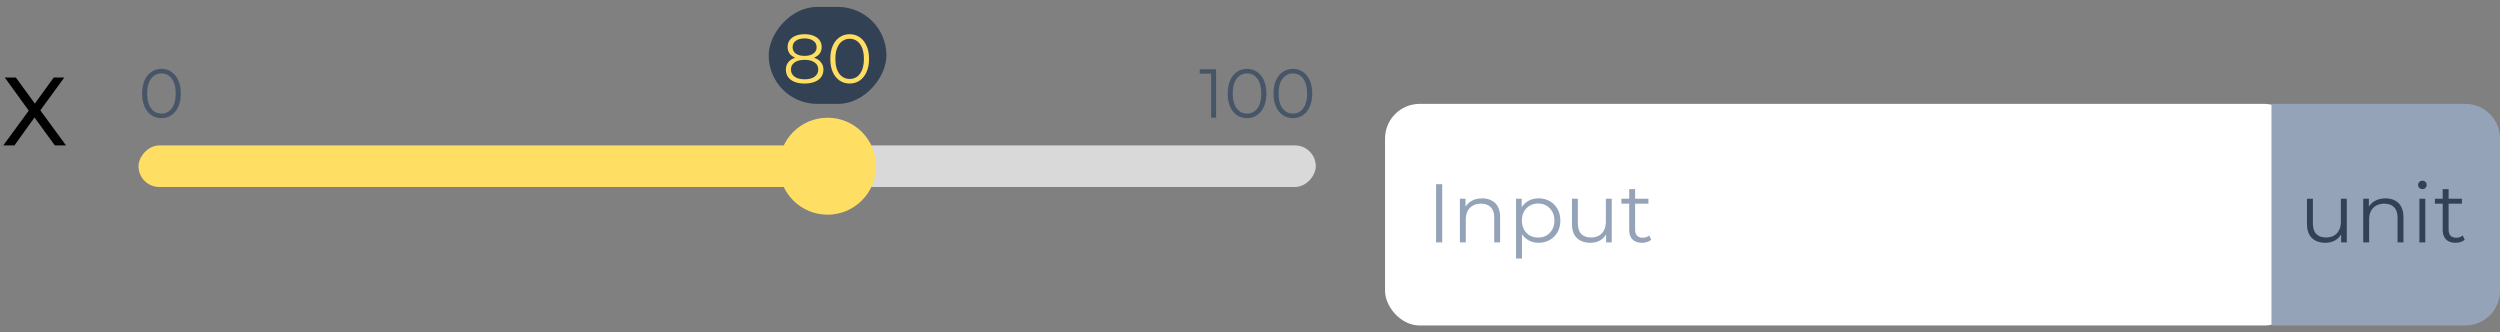 <svg width="361" height="48" viewBox="0 0 361 48" fill="none" xmlns="http://www.w3.org/2000/svg">
<rect x="0" y="0" width="361" height="48" fill="#808080" stroke="none"/>
<path d="M0.472 21L4.546 15.442V16.52L0.696 11.2H2.292L5.344 15.386L4.714 15.4L7.752 11.2H9.278L5.456 16.436V15.428L9.53 21H7.92L4.672 16.534H5.288L2.082 21H0.472Z" fill="black"/>
<path d="M174.885 17V10.3L175.205 10.64H173.235V10H175.605V17H174.885ZM180.068 17.06C179.528 17.06 179.048 16.92 178.628 16.64C178.208 16.353 177.878 15.947 177.638 15.42C177.398 14.887 177.278 14.247 177.278 13.5C177.278 12.753 177.398 12.117 177.638 11.59C177.878 11.057 178.208 10.65 178.628 10.37C179.048 10.083 179.528 9.94 180.068 9.94C180.608 9.94 181.088 10.083 181.508 10.37C181.928 10.65 182.258 11.057 182.498 11.59C182.744 12.117 182.868 12.753 182.868 13.5C182.868 14.247 182.744 14.887 182.498 15.42C182.258 15.947 181.928 16.353 181.508 16.64C181.088 16.92 180.608 17.06 180.068 17.06ZM180.068 16.4C180.481 16.4 180.841 16.29 181.148 16.07C181.454 15.843 181.694 15.517 181.868 15.09C182.041 14.657 182.128 14.127 182.128 13.5C182.128 12.873 182.041 12.347 181.868 11.92C181.694 11.487 181.454 11.16 181.148 10.94C180.841 10.713 180.481 10.6 180.068 10.6C179.668 10.6 179.311 10.713 178.998 10.94C178.684 11.16 178.441 11.487 178.268 11.92C178.094 12.347 178.008 12.873 178.008 13.5C178.008 14.127 178.094 14.657 178.268 15.09C178.441 15.517 178.684 15.843 178.998 16.07C179.311 16.29 179.668 16.4 180.068 16.4ZM186.689 17.06C186.149 17.06 185.669 16.92 185.249 16.64C184.829 16.353 184.499 15.947 184.259 15.42C184.019 14.887 183.899 14.247 183.899 13.5C183.899 12.753 184.019 12.117 184.259 11.59C184.499 11.057 184.829 10.65 185.249 10.37C185.669 10.083 186.149 9.94 186.689 9.94C187.229 9.94 187.709 10.083 188.129 10.37C188.549 10.65 188.879 11.057 189.119 11.59C189.366 12.117 189.489 12.753 189.489 13.5C189.489 14.247 189.366 14.887 189.119 15.42C188.879 15.947 188.549 16.353 188.129 16.64C187.709 16.92 187.229 17.06 186.689 17.06ZM186.689 16.4C187.102 16.4 187.462 16.29 187.769 16.07C188.076 15.843 188.316 15.517 188.489 15.09C188.662 14.657 188.749 14.127 188.749 13.5C188.749 12.873 188.662 12.347 188.489 11.92C188.316 11.487 188.076 11.16 187.769 10.94C187.462 10.713 187.102 10.6 186.689 10.6C186.289 10.6 185.932 10.713 185.619 10.94C185.306 11.16 185.062 11.487 184.889 11.92C184.716 12.347 184.629 12.873 184.629 13.5C184.629 14.127 184.716 14.657 184.889 15.09C185.062 15.517 185.306 15.843 185.619 16.07C185.932 16.29 186.289 16.4 186.689 16.4Z" fill="#475569"/>
<rect width="67" height="6" rx="3" transform="matrix(-1 0 0 1 190 21)" fill="#D9D9D9"/>
<rect width="17" height="14" rx="7" transform="matrix(-1 0 0 1 128 1)" fill="#334155"/>
<path d="M116.181 12.06C115.621 12.06 115.138 11.98 114.731 11.82C114.331 11.66 114.021 11.43 113.801 11.13C113.588 10.823 113.481 10.463 113.481 10.05C113.481 9.65 113.584 9.31 113.791 9.03C114.004 8.743 114.311 8.523 114.711 8.37C115.118 8.217 115.608 8.14 116.181 8.14C116.748 8.14 117.234 8.217 117.641 8.37C118.048 8.523 118.358 8.743 118.571 9.03C118.791 9.31 118.901 9.65 118.901 10.05C118.901 10.463 118.791 10.823 118.571 11.13C118.351 11.43 118.038 11.66 117.631 11.82C117.224 11.98 116.741 12.06 116.181 12.06ZM116.181 11.45C116.801 11.45 117.284 11.323 117.631 11.07C117.984 10.817 118.161 10.473 118.161 10.04C118.161 9.607 117.984 9.267 117.631 9.02C117.284 8.767 116.801 8.64 116.181 8.64C115.561 8.64 115.078 8.767 114.731 9.02C114.384 9.267 114.211 9.607 114.211 10.04C114.211 10.473 114.384 10.817 114.731 11.07C115.078 11.323 115.561 11.45 116.181 11.45ZM116.181 8.55C115.661 8.55 115.218 8.48 114.851 8.34C114.491 8.2 114.214 8 114.021 7.74C113.828 7.473 113.731 7.157 113.731 6.79C113.731 6.403 113.831 6.073 114.031 5.8C114.238 5.52 114.524 5.307 114.891 5.16C115.258 5.013 115.688 4.94 116.181 4.94C116.674 4.94 117.104 5.013 117.471 5.16C117.844 5.307 118.134 5.52 118.341 5.8C118.548 6.073 118.651 6.403 118.651 6.79C118.651 7.157 118.554 7.473 118.361 7.74C118.168 8 117.884 8.2 117.511 8.34C117.144 8.48 116.701 8.55 116.181 8.55ZM116.181 8.07C116.728 8.07 117.154 7.957 117.461 7.73C117.768 7.503 117.921 7.2 117.921 6.82C117.921 6.42 117.761 6.11 117.441 5.89C117.128 5.663 116.708 5.55 116.181 5.55C115.654 5.55 115.234 5.663 114.921 5.89C114.608 6.11 114.451 6.417 114.451 6.81C114.451 7.197 114.601 7.503 114.901 7.73C115.208 7.957 115.634 8.07 116.181 8.07ZM122.688 12.06C122.148 12.06 121.668 11.92 121.248 11.64C120.828 11.353 120.498 10.947 120.258 10.42C120.018 9.887 119.898 9.247 119.898 8.5C119.898 7.753 120.018 7.117 120.258 6.59C120.498 6.057 120.828 5.65 121.248 5.37C121.668 5.083 122.148 4.94 122.688 4.94C123.228 4.94 123.708 5.083 124.128 5.37C124.548 5.65 124.878 6.057 125.118 6.59C125.365 7.117 125.488 7.753 125.488 8.5C125.488 9.247 125.365 9.887 125.118 10.42C124.878 10.947 124.548 11.353 124.128 11.64C123.708 11.92 123.228 12.06 122.688 12.06ZM122.688 11.4C123.101 11.4 123.461 11.29 123.768 11.07C124.075 10.843 124.315 10.517 124.488 10.09C124.661 9.657 124.748 9.127 124.748 8.5C124.748 7.873 124.661 7.347 124.488 6.92C124.315 6.487 124.075 6.16 123.768 5.94C123.461 5.713 123.101 5.6 122.688 5.6C122.288 5.6 121.931 5.713 121.618 5.94C121.305 6.16 121.061 6.487 120.888 6.92C120.715 7.347 120.628 7.873 120.628 8.5C120.628 9.127 120.715 9.657 120.888 10.09C121.061 10.517 121.305 10.843 121.618 11.07C121.931 11.29 122.288 11.4 122.688 11.4Z" fill="#FFDF63"/>
<circle cx="7" cy="7" r="7" transform="matrix(-1 0 0 1 126.5 17)" fill="#FFDF63"/>
<path d="M23.31 17.06C22.77 17.06 22.29 16.92 21.87 16.64C21.45 16.353 21.12 15.947 20.88 15.42C20.64 14.887 20.52 14.247 20.52 13.5C20.52 12.753 20.64 12.117 20.88 11.59C21.12 11.057 21.45 10.65 21.87 10.37C22.29 10.083 22.77 9.94 23.31 9.94C23.85 9.94 24.33 10.083 24.75 10.37C25.17 10.65 25.5 11.057 25.74 11.59C25.987 12.117 26.11 12.753 26.11 13.5C26.11 14.247 25.987 14.887 25.74 15.42C25.5 15.947 25.17 16.353 24.75 16.64C24.33 16.92 23.85 17.06 23.31 17.06ZM23.31 16.4C23.723 16.4 24.083 16.29 24.39 16.07C24.697 15.843 24.937 15.517 25.11 15.09C25.283 14.657 25.37 14.127 25.37 13.5C25.37 12.873 25.283 12.347 25.11 11.92C24.937 11.487 24.697 11.16 24.39 10.94C24.083 10.713 23.723 10.6 23.31 10.6C22.91 10.6 22.553 10.713 22.24 10.94C21.927 11.16 21.683 11.487 21.51 11.92C21.337 12.347 21.25 12.873 21.25 13.5C21.25 14.127 21.337 14.657 21.51 15.09C21.683 15.517 21.927 15.843 22.24 16.07C22.553 16.29 22.91 16.4 23.31 16.4Z" fill="#475569"/>
<rect width="96" height="6" rx="3" transform="matrix(-1 0 0 1 116 21)" fill="#FFDF63"/>
<rect x="200" y="15" width="132" height="32" rx="5" fill="white"/>
<path d="M207.368 35V26.6H208.256V35H207.368ZM214.025 28.64C214.537 28.64 214.985 28.74 215.369 28.94C215.761 29.132 216.065 29.428 216.281 29.828C216.505 30.228 216.617 30.732 216.617 31.34V35H215.765V31.424C215.765 30.76 215.597 30.26 215.261 29.924C214.933 29.58 214.469 29.408 213.869 29.408C213.421 29.408 213.029 29.5 212.693 29.684C212.365 29.86 212.109 30.12 211.925 30.464C211.749 30.8 211.661 31.208 211.661 31.688V35H210.809V28.7H211.625V30.428L211.493 30.104C211.693 29.648 212.013 29.292 212.453 29.036C212.893 28.772 213.417 28.64 214.025 28.64ZM222.17 35.06C221.626 35.06 221.134 34.936 220.694 34.688C220.254 34.432 219.902 34.068 219.638 33.596C219.382 33.116 219.254 32.532 219.254 31.844C219.254 31.156 219.382 30.576 219.638 30.104C219.894 29.624 220.242 29.26 220.682 29.012C221.122 28.764 221.618 28.64 222.17 28.64C222.77 28.64 223.306 28.776 223.778 29.048C224.258 29.312 224.634 29.688 224.906 30.176C225.178 30.656 225.314 31.212 225.314 31.844C225.314 32.484 225.178 33.044 224.906 33.524C224.634 34.004 224.258 34.38 223.778 34.652C223.306 34.924 222.77 35.06 222.17 35.06ZM218.918 37.328V28.7H219.734V30.596L219.65 31.856L219.77 33.128V37.328H218.918ZM222.11 34.304C222.558 34.304 222.958 34.204 223.31 34.004C223.662 33.796 223.942 33.508 224.15 33.14C224.358 32.764 224.462 32.332 224.462 31.844C224.462 31.356 224.358 30.928 224.15 30.56C223.942 30.192 223.662 29.904 223.31 29.696C222.958 29.488 222.558 29.384 222.11 29.384C221.662 29.384 221.258 29.488 220.898 29.696C220.546 29.904 220.266 30.192 220.058 30.56C219.858 30.928 219.758 31.356 219.758 31.844C219.758 32.332 219.858 32.764 220.058 33.14C220.266 33.508 220.546 33.796 220.898 34.004C221.258 34.204 221.662 34.304 222.11 34.304ZM229.655 35.06C229.119 35.06 228.651 34.96 228.251 34.76C227.851 34.56 227.539 34.26 227.315 33.86C227.099 33.46 226.991 32.96 226.991 32.36V28.7H227.843V32.264C227.843 32.936 228.007 33.444 228.335 33.788C228.671 34.124 229.139 34.292 229.739 34.292C230.179 34.292 230.559 34.204 230.879 34.028C231.207 33.844 231.455 33.58 231.623 33.236C231.799 32.892 231.887 32.48 231.887 32V28.7H232.739V35H231.923V33.272L232.055 33.584C231.855 34.048 231.543 34.412 231.119 34.676C230.703 34.932 230.215 35.06 229.655 35.06ZM237.106 35.06C236.514 35.06 236.058 34.9 235.738 34.58C235.418 34.26 235.258 33.808 235.258 33.224V27.308H236.11V33.176C236.11 33.544 236.202 33.828 236.386 34.028C236.578 34.228 236.85 34.328 237.202 34.328C237.578 34.328 237.89 34.22 238.138 34.004L238.438 34.616C238.27 34.768 238.066 34.88 237.826 34.952C237.594 35.024 237.354 35.06 237.106 35.06ZM234.13 29.408V28.7H238.03V29.408H234.13Z" fill="#94A3B8"/>
<path d="M328 15H356C358.761 15 361 17.239 361 20V42C361 44.761 358.761 47 356 47H328V15Z" fill="#94A3B8"/>
<path d="M335.792 35.06C335.256 35.06 334.788 34.96 334.388 34.76C333.988 34.56 333.676 34.26 333.452 33.86C333.236 33.46 333.128 32.96 333.128 32.36V28.7H333.98V32.264C333.98 32.936 334.144 33.444 334.472 33.788C334.808 34.124 335.276 34.292 335.876 34.292C336.316 34.292 336.696 34.204 337.016 34.028C337.344 33.844 337.592 33.58 337.76 33.236C337.936 32.892 338.024 32.48 338.024 32V28.7H338.876V35H338.06V33.272L338.192 33.584C337.992 34.048 337.68 34.412 337.256 34.676C336.84 34.932 336.352 35.06 335.792 35.06ZM344.467 28.64C344.979 28.64 345.427 28.74 345.811 28.94C346.203 29.132 346.507 29.428 346.723 29.828C346.947 30.228 347.059 30.732 347.059 31.34V35H346.207V31.424C346.207 30.76 346.039 30.26 345.703 29.924C345.375 29.58 344.911 29.408 344.311 29.408C343.863 29.408 343.471 29.5 343.135 29.684C342.807 29.86 342.551 30.12 342.367 30.464C342.191 30.8 342.103 31.208 342.103 31.688V35H341.251V28.7H342.067V30.428L341.935 30.104C342.135 29.648 342.455 29.292 342.895 29.036C343.335 28.772 343.859 28.64 344.467 28.64ZM349.36 35V28.7H350.212V35H349.36ZM349.792 27.308C349.616 27.308 349.468 27.248 349.348 27.128C349.228 27.008 349.168 26.864 349.168 26.696C349.168 26.528 349.228 26.388 349.348 26.276C349.468 26.156 349.616 26.096 349.792 26.096C349.968 26.096 350.116 26.152 350.236 26.264C350.356 26.376 350.416 26.516 350.416 26.684C350.416 26.86 350.356 27.008 350.236 27.128C350.124 27.248 349.976 27.308 349.792 27.308ZM354.575 35.06C353.983 35.06 353.527 34.9 353.207 34.58C352.887 34.26 352.727 33.808 352.727 33.224V27.308H353.579V33.176C353.579 33.544 353.671 33.828 353.855 34.028C354.047 34.228 354.319 34.328 354.671 34.328C355.047 34.328 355.359 34.22 355.607 34.004L355.907 34.616C355.739 34.768 355.535 34.88 355.295 34.952C355.063 35.024 354.823 35.06 354.575 35.06ZM351.599 29.408V28.7H355.499V29.408H351.599Z" fill="#334155"/>
</svg>
